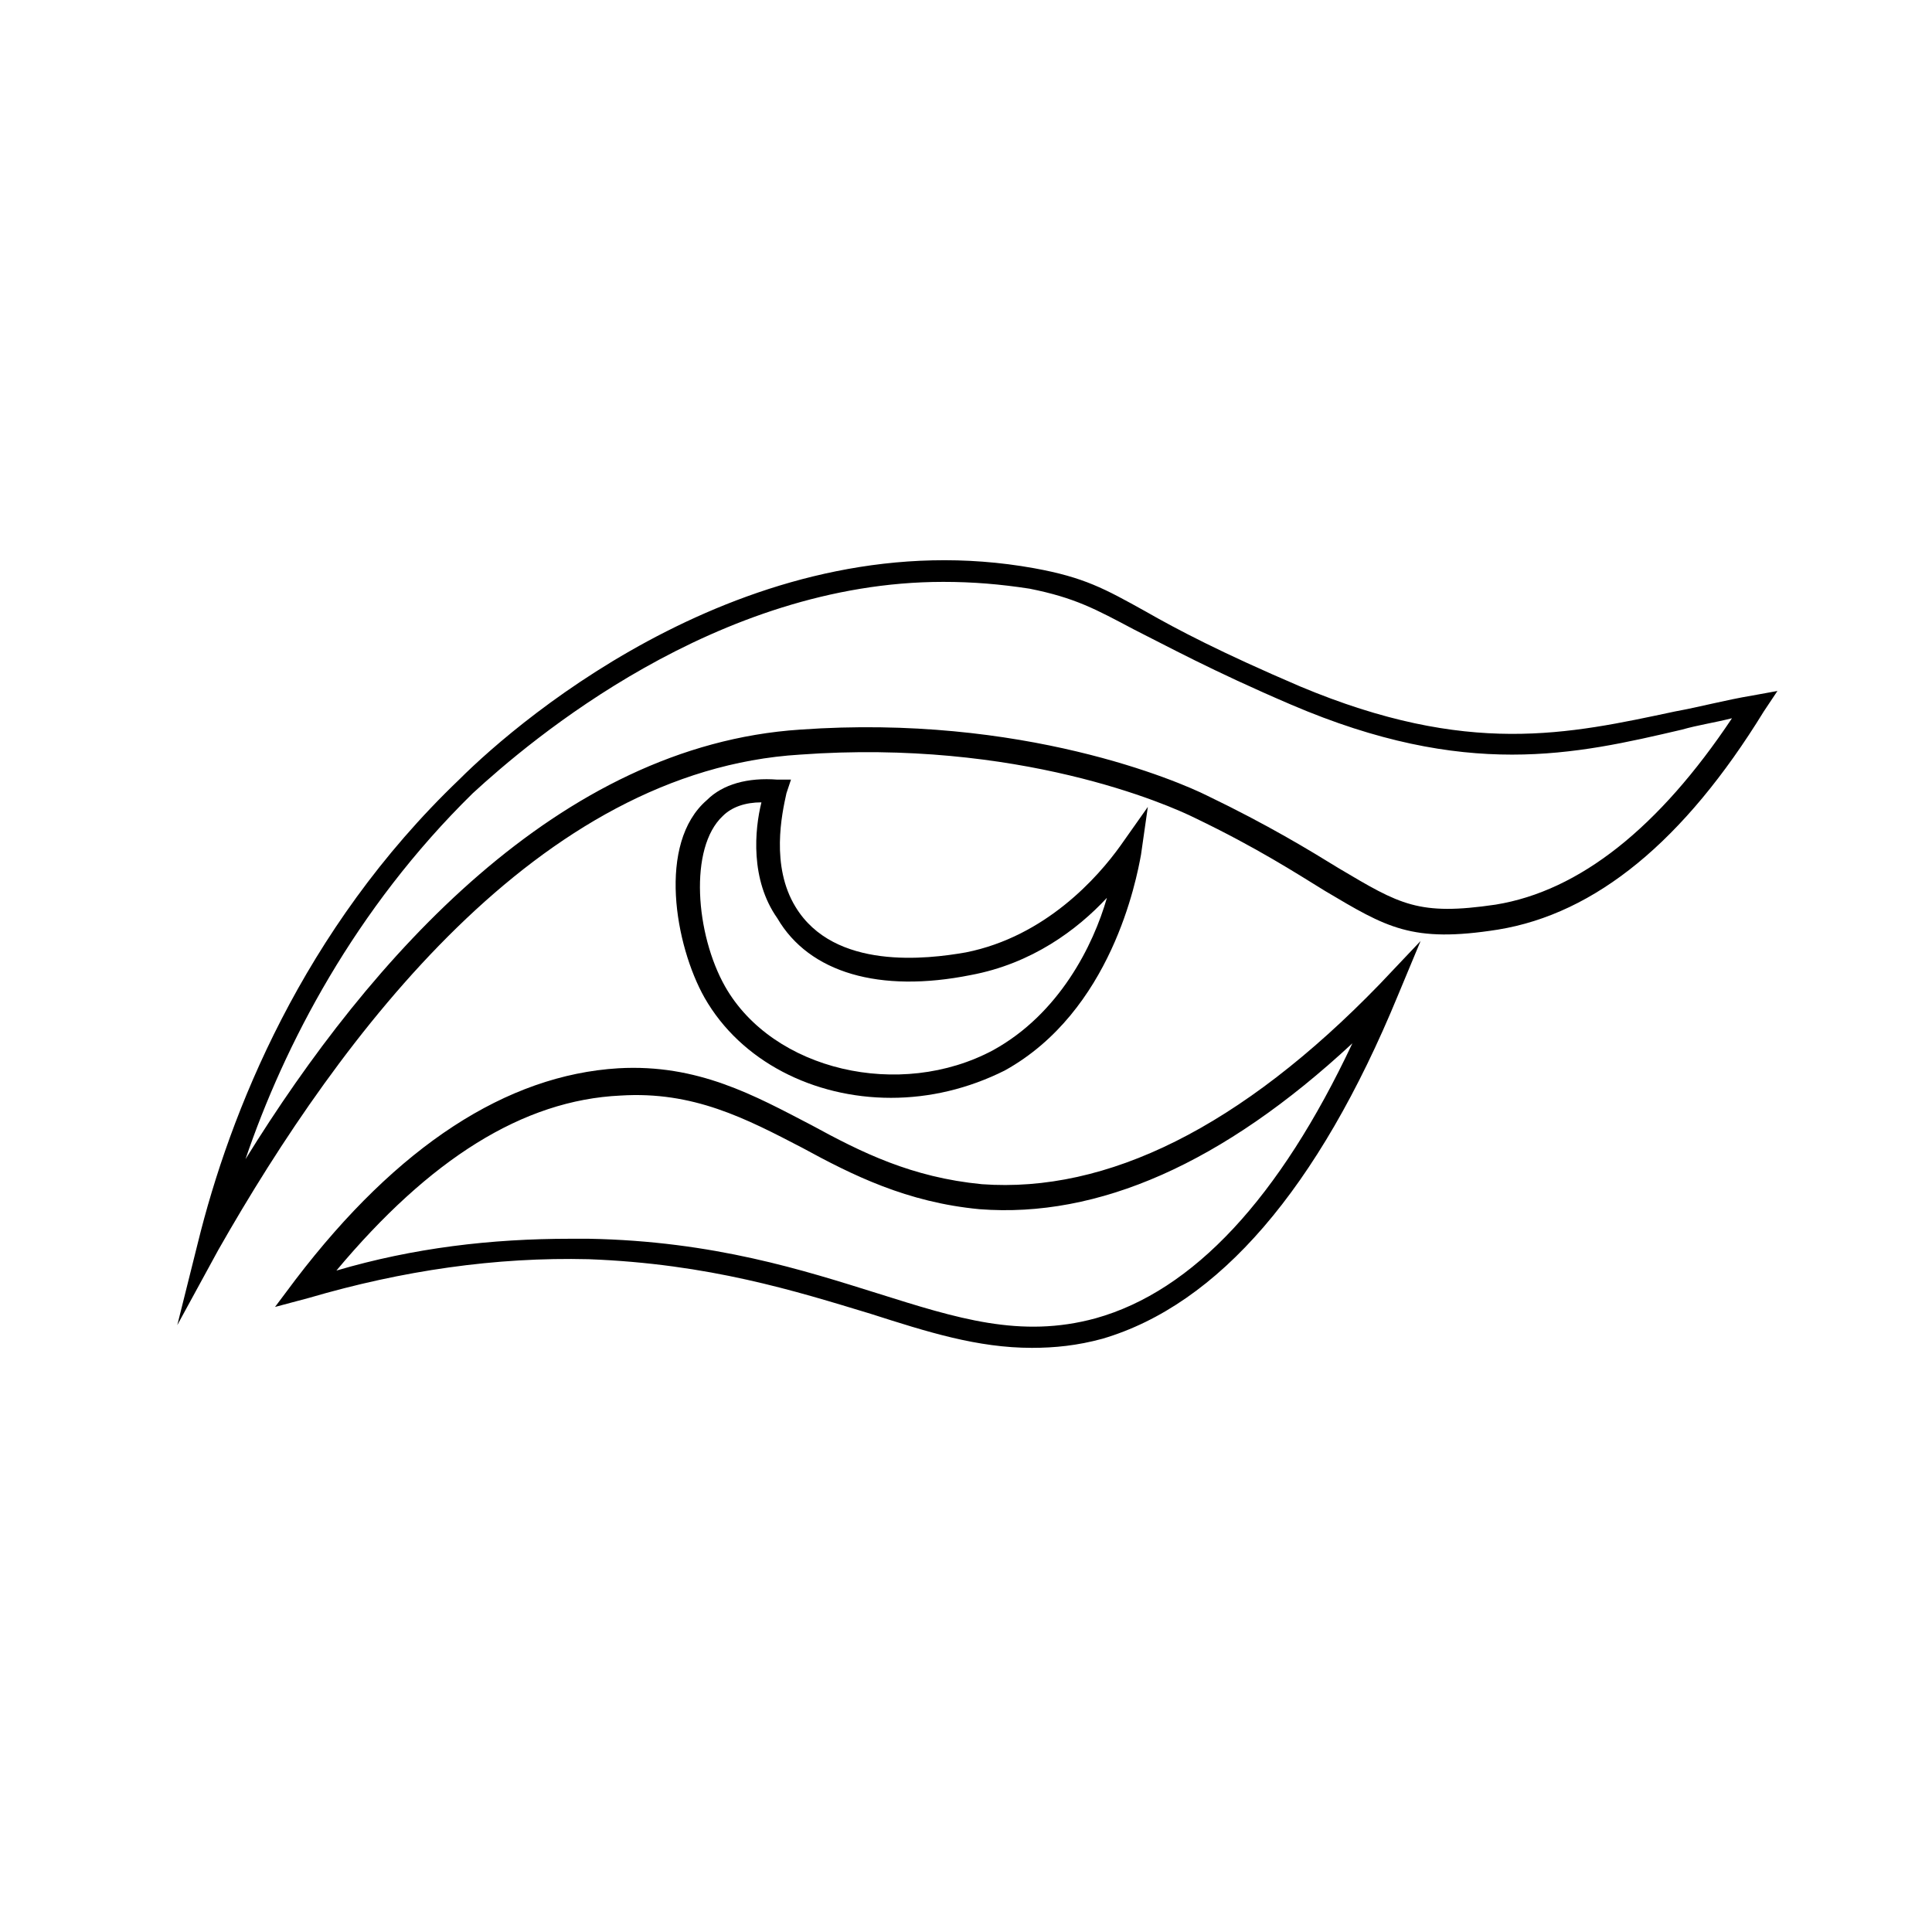 <?xml version="1.0" encoding="utf-8"?>
<!-- Generator: Adobe Illustrator 27.3.1, SVG Export Plug-In . SVG Version: 6.00 Build 0)  -->
<svg version="1.1" id="Layer_1" xmlns="http://www.w3.org/2000/svg" xmlns:xlink="http://www.w3.org/1999/xlink" x="0px" y="0px"
	 viewBox="0 0 85 85" style="enable-background:new 0 0 85 85;" xml:space="preserve">
<g id="IconPink">
	<g>
		<path d="M7.8,58.3l0.9-3.6c1.4-5.7,4.6-13.8,11.5-20.4C23,31.5,33.3,22.8,45.5,25c2.2,0.4,3.1,0.9,4.9,1.9
			c1.4,0.8,3.3,1.8,6.8,3.3c7.4,3.1,11.8,2.1,16.5,1.1c1.1-0.2,2.2-0.5,3.4-0.7l1.1-0.2l-0.6,0.9c-3.5,5.7-7.4,8.9-11.7,9.6
			c-3.8,0.6-4.9-0.1-7.6-1.7c-1.3-0.8-3-1.9-5.7-3.2c-1.2-0.6-7.8-3.5-17.4-2.8C23.7,33.9,15,45.5,9.6,55L7.8,58.3z M41.5,25.6
			c-10,0-18.2,7-20.7,9.3C15.6,40,12.5,46,10.8,51c5.5-8.9,13.8-18.2,24.4-18.9c9.8-0.7,16.7,2.3,17.9,2.9c2.7,1.3,4.5,2.4,5.8,3.2
			c2.7,1.6,3.5,2.1,6.9,1.6c3.7-0.6,7.2-3.4,10.4-8.2c-0.8,0.2-1.5,0.3-2.2,0.5c-4.7,1.1-9.5,2.2-17.2-1.1c-3.5-1.5-5.5-2.6-6.9-3.3
			c-1.7-0.9-2.6-1.4-4.6-1.8C44,25.7,42.8,25.6,41.5,25.6z"/>
	</g>
	<g>
		<path d="M45.4,59.3c-2.4,0-4.6-0.7-7.1-1.5c-3.3-1-7.1-2.2-12.4-2.4c-4.1-0.1-8.2,0.5-12.3,1.7l-1.5,0.4l0.9-1.2
			c4.5-5.9,9.3-9,14.2-9.3c3.5-0.2,6,1.2,8.5,2.5c2.2,1.2,4.4,2.3,7.5,2.6c5.5,0.4,11.4-2.5,17.5-8.8l1.8-1.9l-1,2.4
			c-3.5,8.5-7.9,13.6-13,15.1C47.4,59.2,46.4,59.3,45.4,59.3z M25.1,54.5c0.3,0,0.5,0,0.8,0c5.5,0.1,9.5,1.4,12.7,2.4
			c3.5,1.1,6.3,2,9.6,1.1c4.3-1.2,8.1-5.3,11.3-12.1c-5.7,5.3-11.2,7.7-16.4,7.3c-3.2-0.3-5.6-1.5-7.8-2.7c-2.5-1.3-4.8-2.5-8-2.3
			c-4.3,0.2-8.4,2.8-12.5,7.7C18.2,54.9,21.6,54.5,25.1,54.5z"/>
	</g>
	<g>
		<path d="M39.2,48.3c-3.4,0-6.6-1.6-8.2-4.4c-1.3-2.3-2.1-6.8,0.1-8.7c0.7-0.7,1.8-1,3.1-0.9l0.6,0l-0.2,0.6
			c-0.2,0.9-0.7,3.2,0.4,5c1.7,2.8,5.8,2.3,7.5,2c3.5-0.7,5.8-3.3,6.8-4.7l1.2-1.7l-0.3,2.1c-0.2,1.1-1.3,6.9-6,9.5
			C42.6,47.9,40.9,48.3,39.2,48.3z M33.5,35.3c-0.7,0-1.3,0.2-1.7,0.6l0,0c-1.5,1.4-1.2,5.2,0.1,7.5c2.1,3.7,7.7,5,11.8,2.8
			c2.9-1.6,4.4-4.6,5-6.7c-1.3,1.4-3.3,2.9-6,3.4c-4,0.8-7.1-0.1-8.5-2.5C33,38.7,33.2,36.5,33.5,35.3z"/>
	</g>
</g>
</svg>
